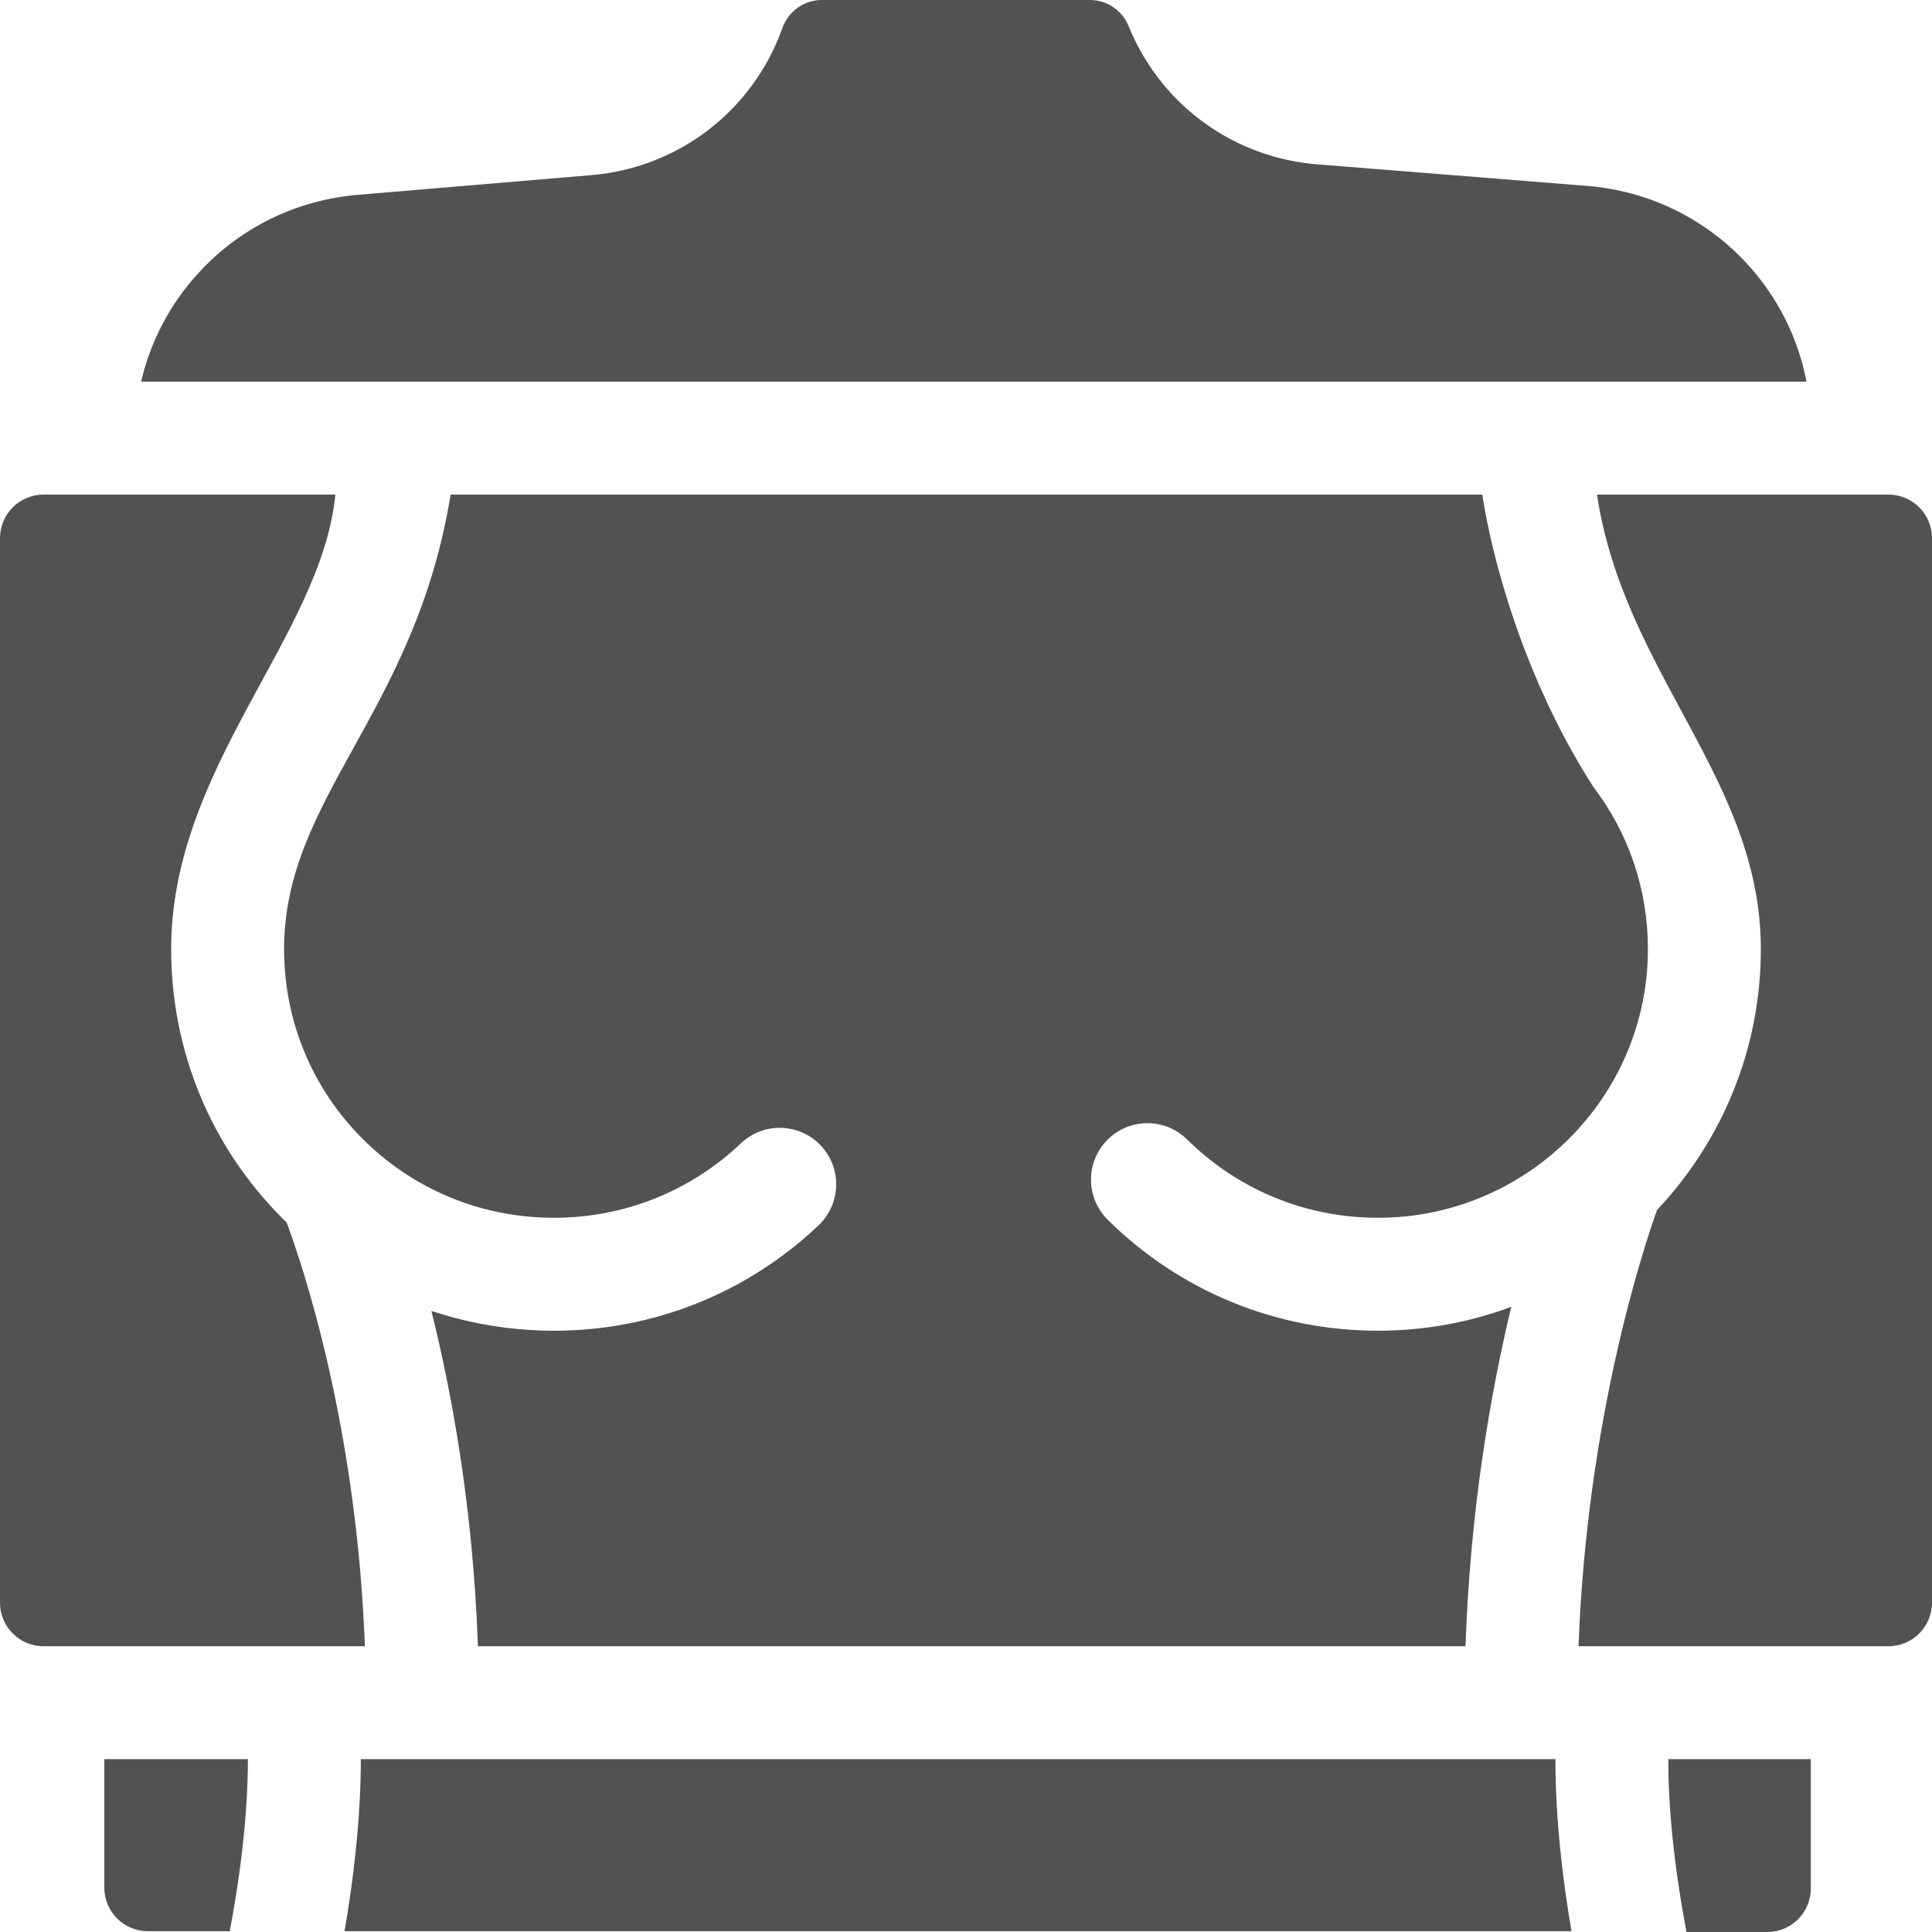 <svg width="22" height="22" viewBox="0 0 22 22" fill="none" xmlns="http://www.w3.org/2000/svg">
<path d="M18.185 5.632C18.495 7.674 20.051 8.873 20.051 10.807C20.051 11.955 19.602 13.001 18.869 13.778C18.71 14.223 18.07 16.162 17.975 18.746H21.504C21.778 18.746 22 18.524 22 18.25V6.128C22 5.854 21.778 5.632 21.504 5.632H18.185Z" fill="#525252"/>
<path d="M4.109 20.032C4.108 20.753 4.014 21.468 3.923 21.991H17.895C17.805 21.467 17.711 20.751 17.712 20.032H4.109Z" fill="#525252"/>
<path d="M18.142 8.958C17.336 7.702 16.983 6.319 16.879 5.632H5.131C4.728 8.121 3.235 9.08 3.235 10.807C3.235 11.621 3.55 12.386 4.122 12.961C4.695 13.538 5.461 13.859 6.279 13.867C6.289 13.867 6.299 13.867 6.309 13.867C7.105 13.867 7.86 13.567 8.437 13.019C8.694 12.775 9.101 12.786 9.345 13.043C9.59 13.301 9.579 13.707 9.322 13.952C8.505 14.727 7.436 15.153 6.31 15.153C6.295 15.153 6.281 15.153 6.267 15.153C5.799 15.148 5.343 15.071 4.912 14.927C5.148 15.873 5.388 17.186 5.442 18.746H16.688C16.741 17.184 16.977 15.849 17.209 14.881C16.736 15.057 16.225 15.153 15.691 15.153C14.531 15.153 13.438 14.704 12.614 13.89C12.362 13.64 12.36 13.233 12.609 12.981C12.859 12.728 13.266 12.726 13.518 12.976C14.1 13.55 14.872 13.867 15.691 13.867C17.386 13.867 18.765 12.494 18.765 10.807C18.765 10.133 18.55 9.494 18.142 8.958Z" fill="#525252"/>
<path d="M19.204 22H20.124C20.398 22 20.62 21.778 20.62 21.504V20.032H18.997C18.996 20.768 19.114 21.525 19.204 22Z" fill="#525252"/>
<path d="M1.684 21.991H2.616C2.706 21.518 2.823 20.765 2.823 20.032H1.188V21.495C1.188 21.769 1.41 21.991 1.684 21.991Z" fill="#525252"/>
<path d="M19.887 2.996C19.414 2.485 18.77 2.173 18.074 2.117L14.997 1.871C14.362 1.82 13.774 1.535 13.341 1.069C13.131 0.841 12.966 0.58 12.852 0.299C12.78 0.119 12.606 0 12.411 0H9.358C9.154 0 8.975 0.131 8.907 0.324C8.794 0.641 8.618 0.935 8.385 1.188C7.955 1.654 7.369 1.94 6.737 1.994L4.071 2.219C3.377 2.278 2.736 2.591 2.266 3.102C1.938 3.456 1.714 3.885 1.607 4.346H20.571C20.475 3.845 20.241 3.377 19.887 2.996Z" fill="#525252"/>
<path d="M3.264 13.921C3.246 13.903 3.228 13.886 3.21 13.868C2.397 13.05 1.949 11.963 1.949 10.807C1.949 8.735 3.661 7.24 3.819 5.632H0.496C0.222 5.632 0 5.854 0 6.128V18.25C0 18.524 0.222 18.746 0.496 18.746H4.155C4.061 16.221 3.44 14.392 3.264 13.921Z" fill="#525252"/>
</svg>
